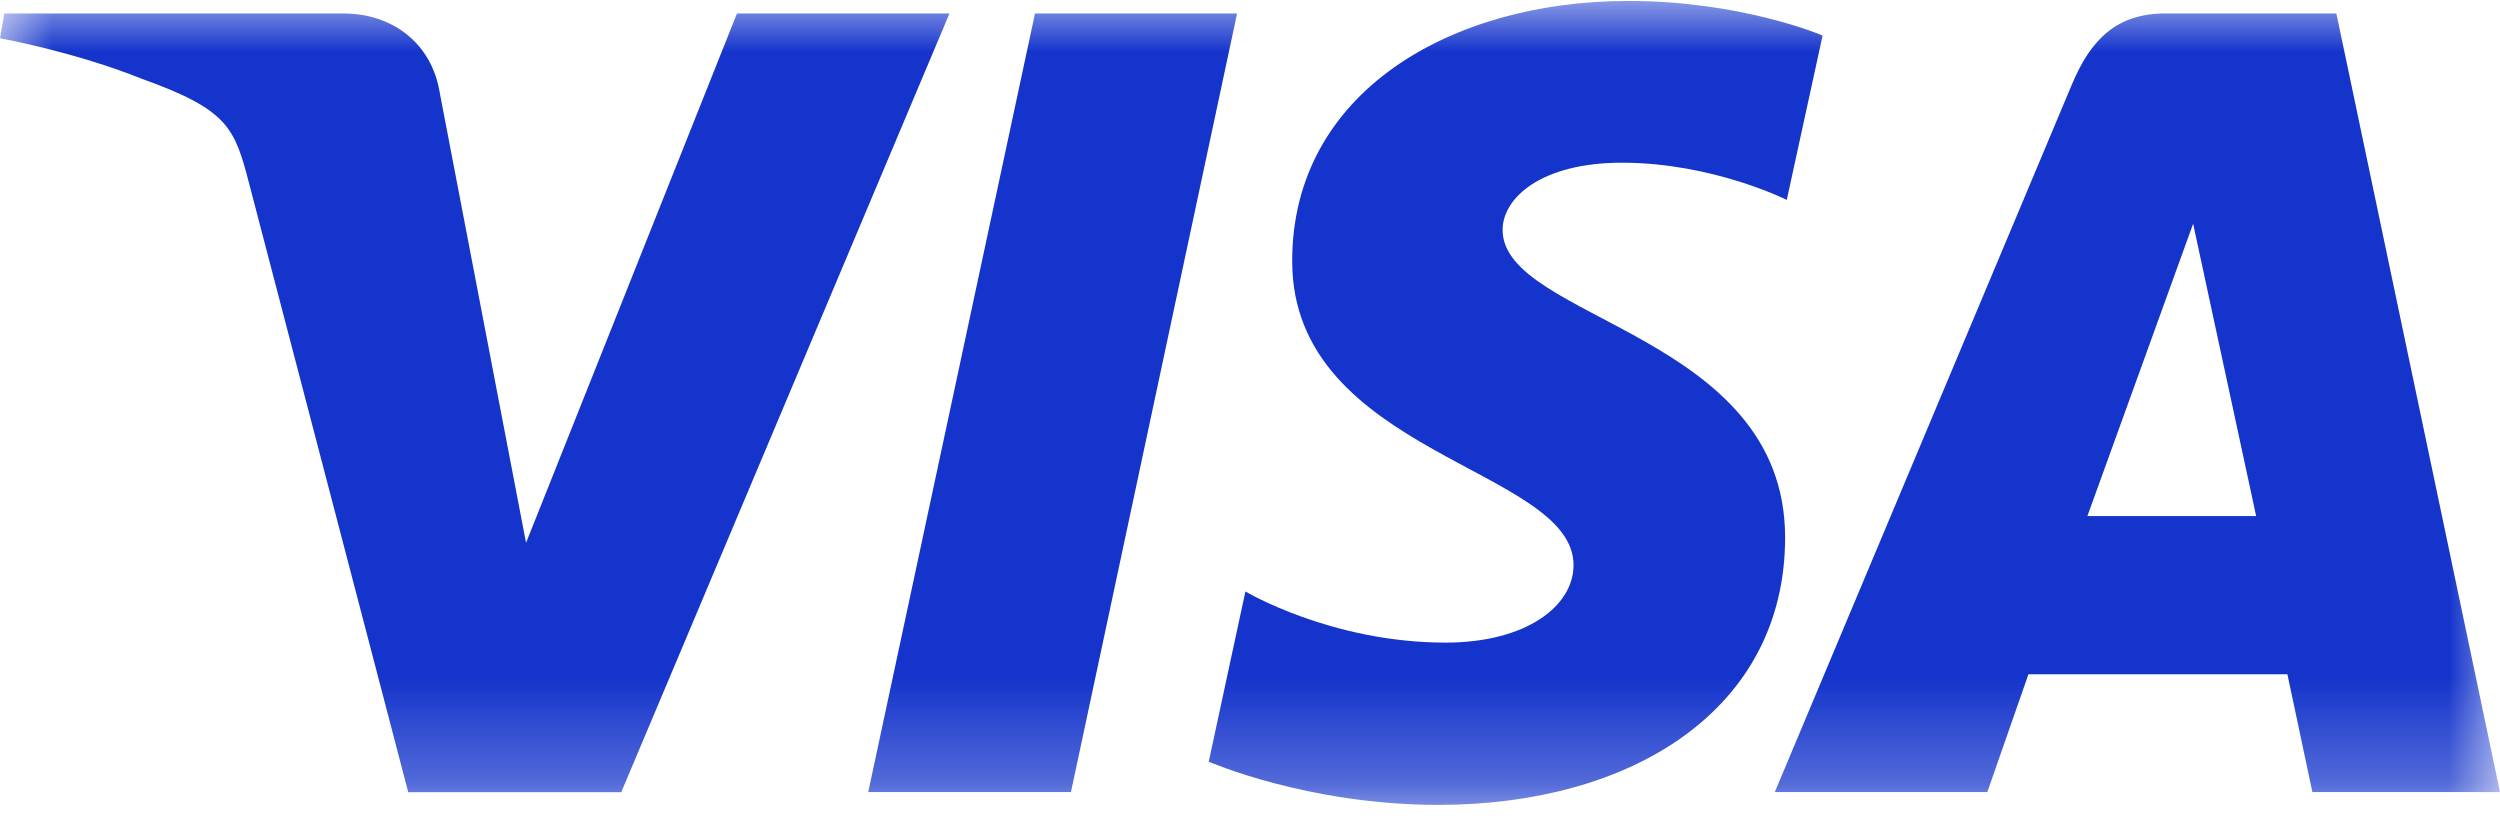 <svg width="24" height="8" viewBox="0 0 24 8" fill="none" xmlns="http://www.w3.org/2000/svg">
<g clip-path="url(#clip0_58_7706)">
<mask id="mask0_58_7706" style="mask-type:luminance" maskUnits="userSpaceOnUse" x="0" y="0" width="24" height="8">
<path d="M24 0H0V7.737H24V0Z" fill="white"/>
</mask>
<g mask="url(#mask0_58_7706)">
<path d="M15.632 0.009C13.928 0.009 12.405 0.886 12.405 2.506C12.405 4.363 15.106 4.491 15.106 5.425C15.106 5.818 14.652 6.169 13.877 6.169C12.778 6.169 11.956 5.678 11.956 5.678L11.604 7.312C11.604 7.312 12.551 7.727 13.808 7.727C15.671 7.727 17.137 6.808 17.137 5.16C17.137 3.198 14.425 3.073 14.425 2.207C14.425 1.899 14.797 1.562 15.57 1.562C16.442 1.562 17.153 1.919 17.153 1.919L17.497 0.341C17.497 0.341 16.723 0.009 15.632 0.009ZM0.041 0.129L0 0.367C0 0.367 0.717 0.497 1.363 0.757C2.194 1.055 2.253 1.228 2.393 1.767L3.919 7.605H5.964L9.115 0.129H7.075L5.05 5.211L4.224 0.903C4.148 0.41 3.764 0.129 3.294 0.129H0.041ZM9.936 0.129L8.335 7.604H10.281L11.876 0.129L9.936 0.129ZM20.789 0.129C20.32 0.129 20.071 0.378 19.889 0.814L17.038 7.604H19.078L19.473 6.473H21.959L22.199 7.604H24L22.429 0.129H20.789ZM21.054 2.148L21.659 4.954H20.039L21.054 2.148Z" fill="#1434CB"/>
</g>
</g>
<defs>
<clipPath id="clip0_58_7706">
<rect width="24" height="7.737" fill="white"/>
</clipPath>
</defs>
</svg>

